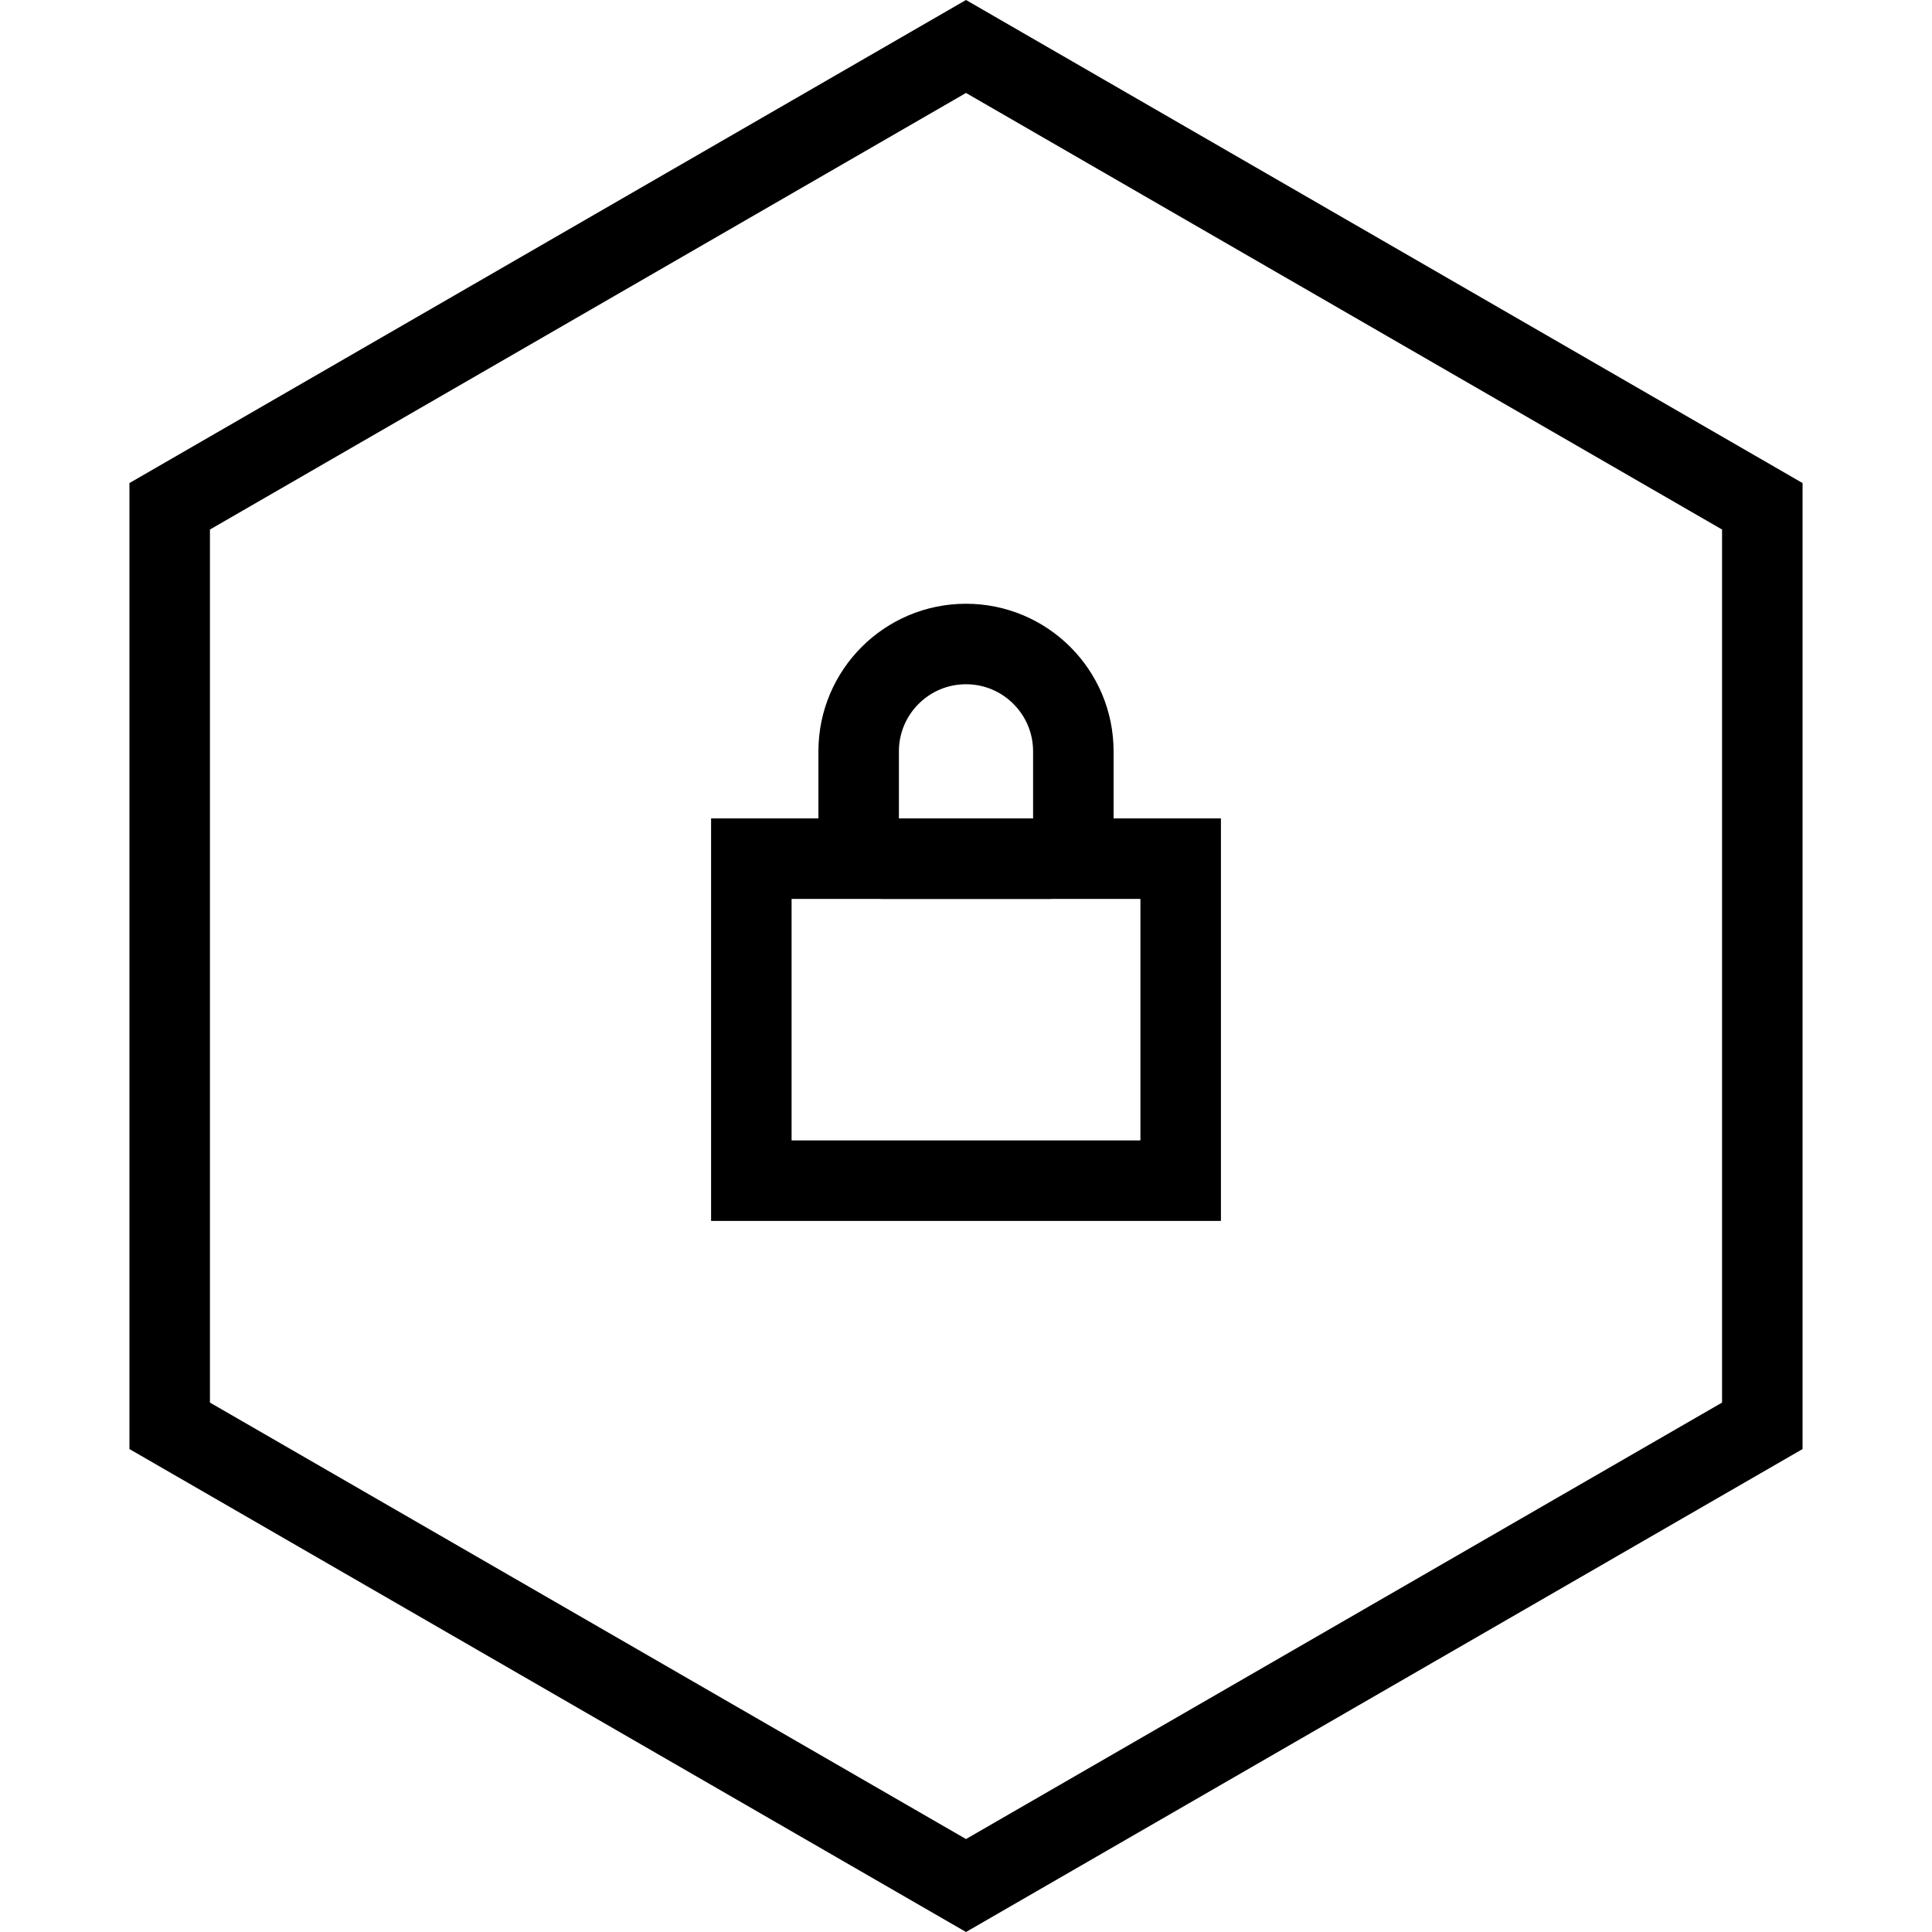 <svg width="18" height="18" viewBox="0 0 18 18" fill="none" xmlns="http://www.w3.org/2000/svg">
<path d="M7 8H11V11H7V8Z" stroke="#000000" stroke-width="0.75"/>
<path d="M8 7C8 6.448 8.448 6 9 6V6C9.552 6 10 6.448 10 7V7.778C10 7.901 9.901 8 9.778 8H8.222C8.099 8 8 7.901 8 7.778V7Z" stroke="#000000" stroke-width="0.75"/>
<path d="M1.581 4.717L9 0.433L16.419 4.717V13.284L9 17.567L1.581 13.284V4.717Z" stroke="#000000" stroke-width="0.75"/>
</svg>
